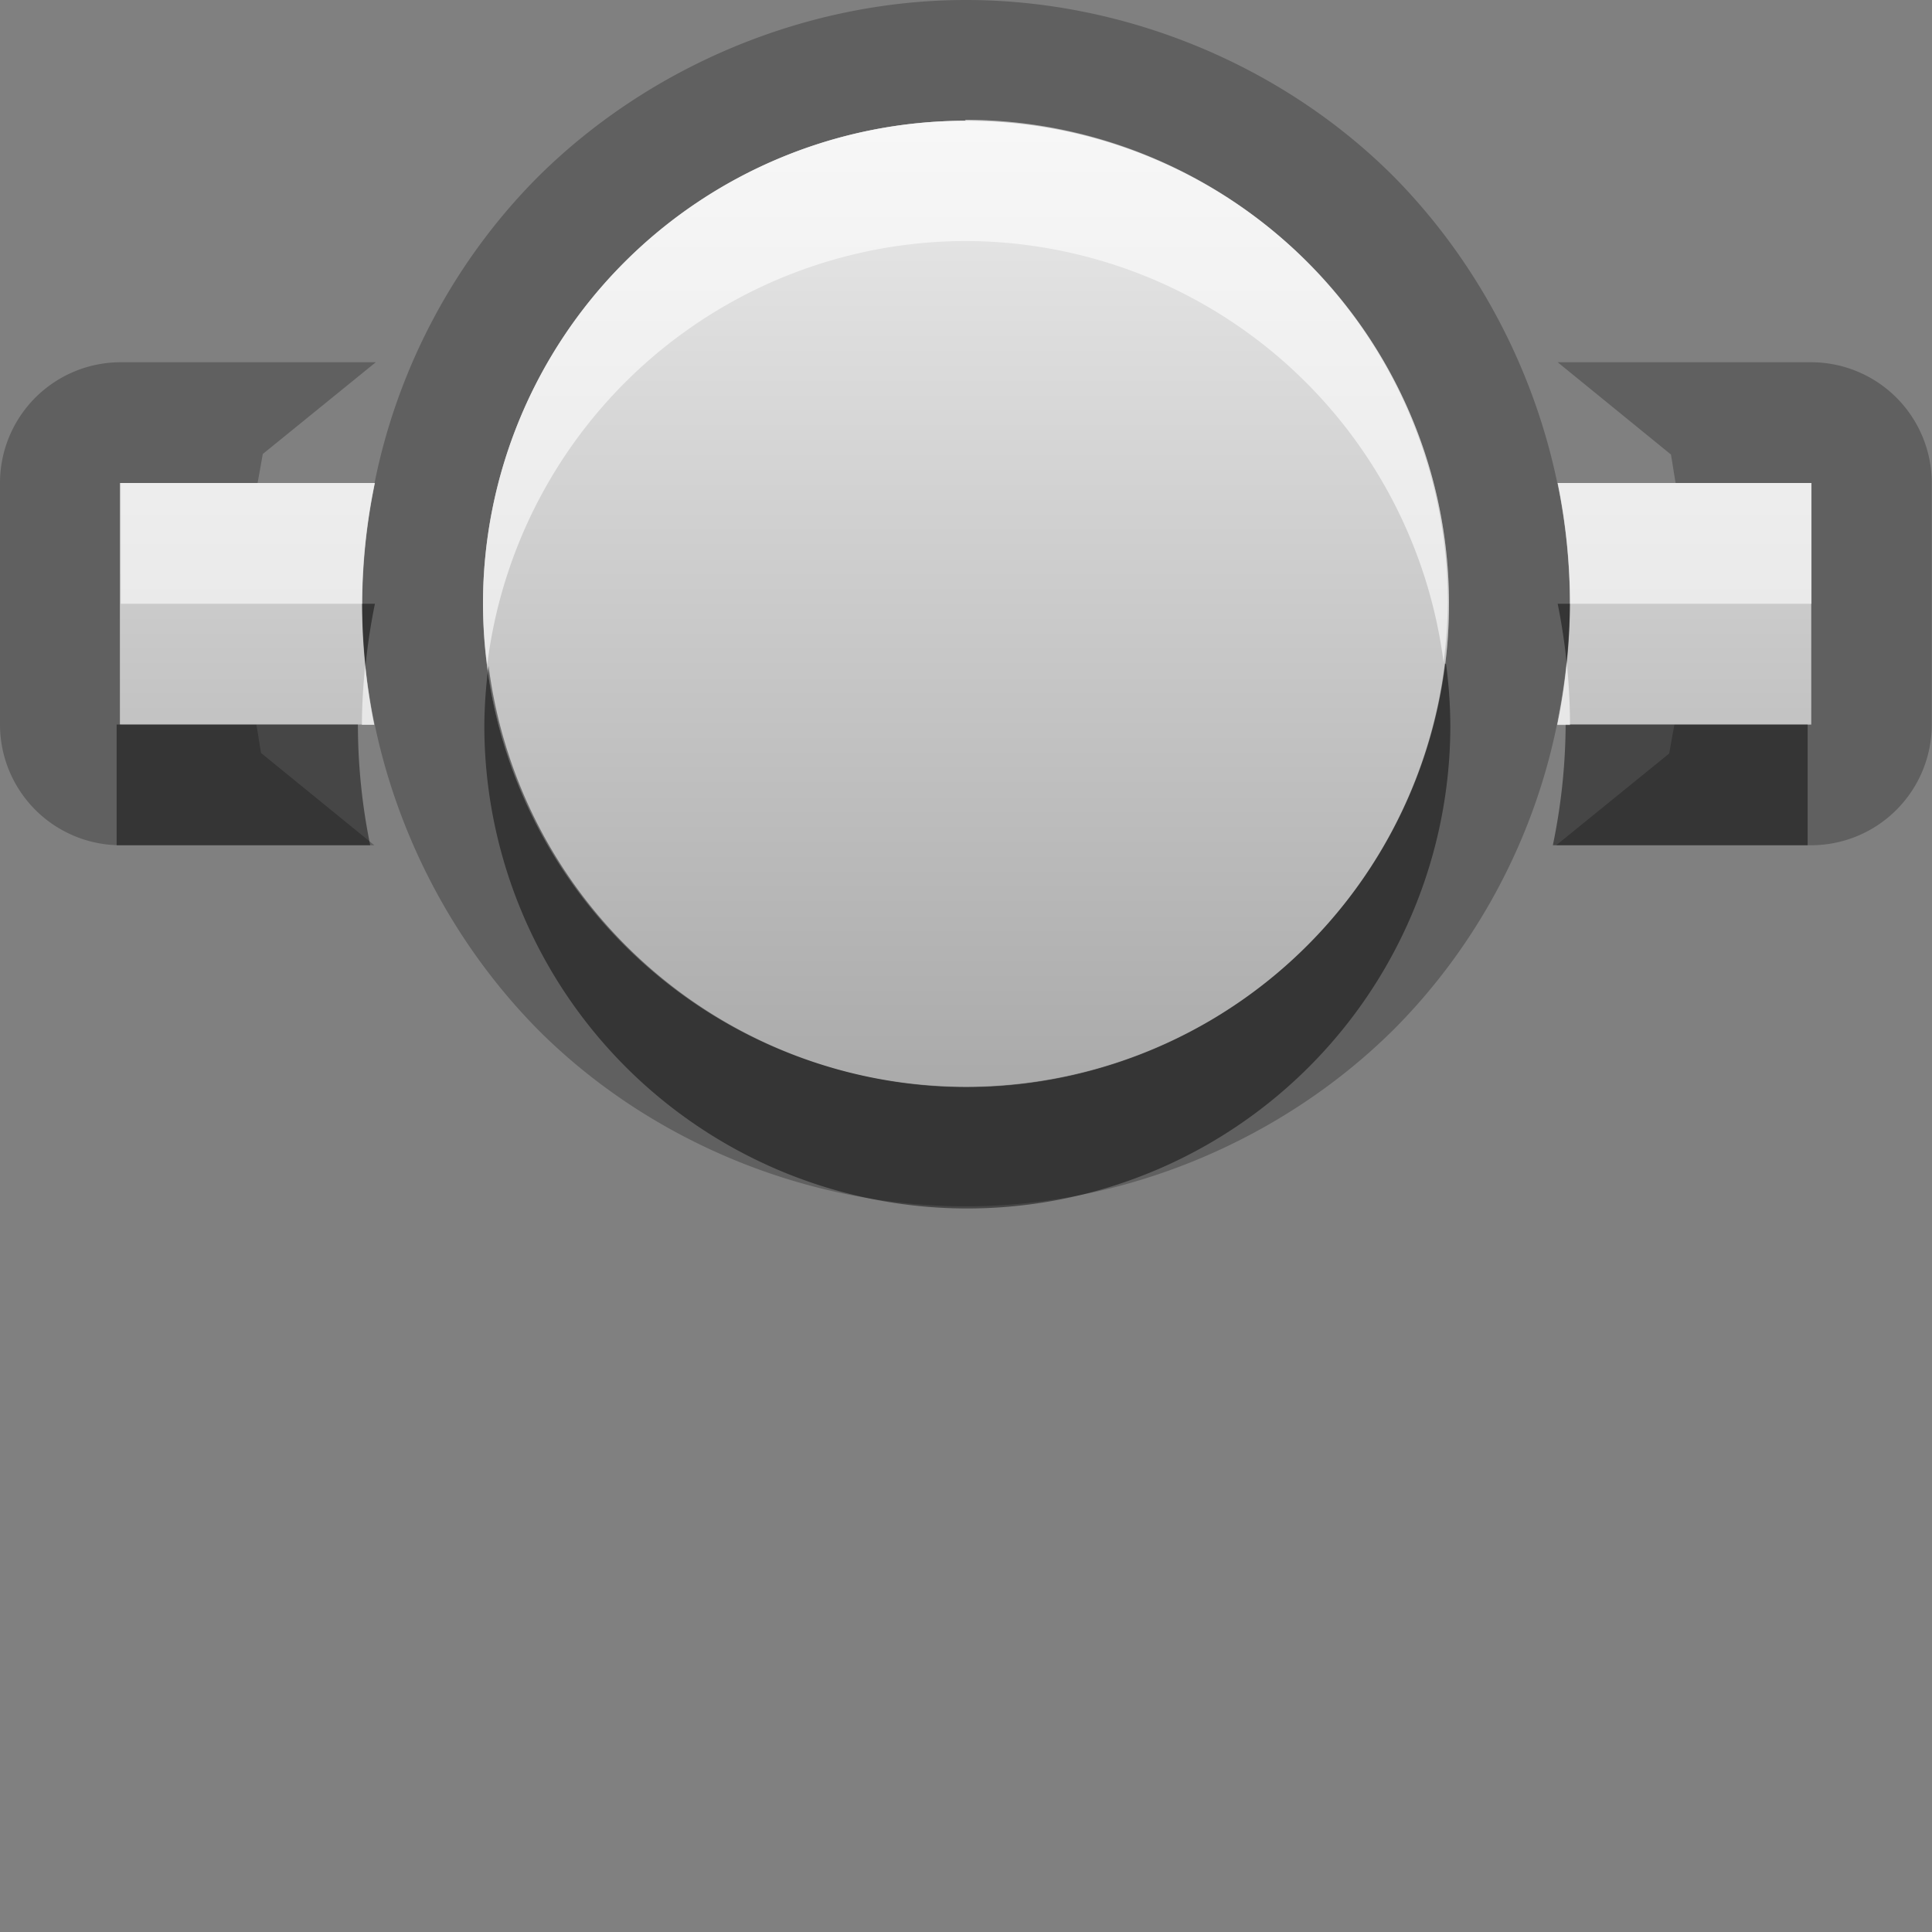 <?xml version="1.0" encoding="UTF-8"?>
<svg width="16" height="16" version="1.1" xmlns="http://www.w3.org/2000/svg">
 <rect width="100%" height="100%" fill="#808080" stroke="none"/>
 <defs>
  <linearGradient id="gr0" x1="8" x2="8" y1="1" y2="9" gradientUnits="userSpaceOnUse">
   <stop stop-color="#ebebeb" offset="0"/>
   <stop stop-color="#aaa" offset="1"/>
  </linearGradient>
 </defs>
 <path d="m8 0c-1.31 2.4e-16 -2.61 0.539-3.54 1.46-0.692 0.692-1.17 1.59-1.36 2.55a5 5 0 0 0-0.004 0.031c-0.062 0.313-0.098 0.632-0.098 0.951a5 5 0 0 0 0 0.008c0.002 1.31 0.541 2.6 1.46 3.53 0.926 0.926 2.23 1.46 3.54 1.46s2.61-0.539 3.54-1.46c0.692-0.692 1.17-1.59 1.36-2.55a5 5 0 0 0 0.004-0.031c0.062-0.313 0.098-0.632 0.098-0.951v-0.008c-0.002-1.31-0.541-2.6-1.46-3.53-0.926-0.926-2.23-1.46-3.54-1.46zm0 1a4 4 0 0 1 4 4 4 4 0 0 1-4 4 4 4 0 0 1-4-4 4 4 0 0 1 4-4zm-7 2a1 1 0 0 0-1 1v2a1 1 0 0 0 1 1h2.1l-0.938-0.764c-0.017-0.096-0.021-0.135-0.039-0.236h-1.12v-2h1.13c0.019-0.103 0.026-0.142 0.043-0.24l0.936-0.76h-2.11zm11.9 0 0.938 0.764c0.017 0.096 0.021 0.135 0.039 0.236h1.12v2h-1.13c-0.019 0.103-0.026 0.142-0.043 0.24l-0.936 0.76h2.11a1 1 0 0 0 1-1v-2a1 1 0 0 0-1-1h-2.1z" opacity=".25"/>
 <path d="m1 6h2.1a5 5 0 0 1-0.102-1 5 5 0 0 1 0.105-1h-2.11v2zm3-1a4 4 0 0 0 4 4 4 4 0 0 0 4-4 4 4 0 0 0-4-4 4 4 0 0 0-4 4zm8.89 1h2.11v-2h-2.1a5 5 0 0 1 0.102 1 5 5 0 0 1-0.105 1z" fill="url(#gr0)"/>
 <path d="m3 5a5 5 0 0 0 0.027 0.514 5 5 0 0 1 0.078-0.514h-0.105zm9.9 0a5 5 0 0 1 0.074 0.486 5 5 0 0 0 0.027-0.486h-0.102zm-0.934 0.494a4 4 0 0 1-3.96 3.51 4 4 0 0 1-3.96-3.49 4 4 0 0 0-0.035 0.494 4 4 0 0 0 4 4 4 4 0 0 0 4-4 4 4 0 0 0-0.035-0.506zm-11 0.506v1h2.1a5 5 0 0 1-0.102-1h-2zm12 0a5 5 0 0 1-0.106 1h2.11v-1h-2z" opacity=".45"/>
 <path d="m8 1a4 4 0 0 0-4 4 4 4 0 0 0 0.035 0.506 4 4 0 0 1 3.96-3.51 4 4 0 0 1 3.96 3.49 4 4 0 0 0 0.035-0.494 4 4 0 0 0-4-4zm-7 3v1h2a5 5 0 0 1 0.105-1h-2.11zm11.9 0a5 5 0 0 1 0.102 1h2v-1h-2.1zm0.074 1.49a5 5 0 0 1-0.078 0.514h0.106a5 5 0 0 0-0.027-0.514zm-9.95 0.027a5 5 0 0 0-0.027 0.486h0.102a5 5 0 0 1-0.074-0.486z" fill="#fff" opacity=".6"/>
</svg>
